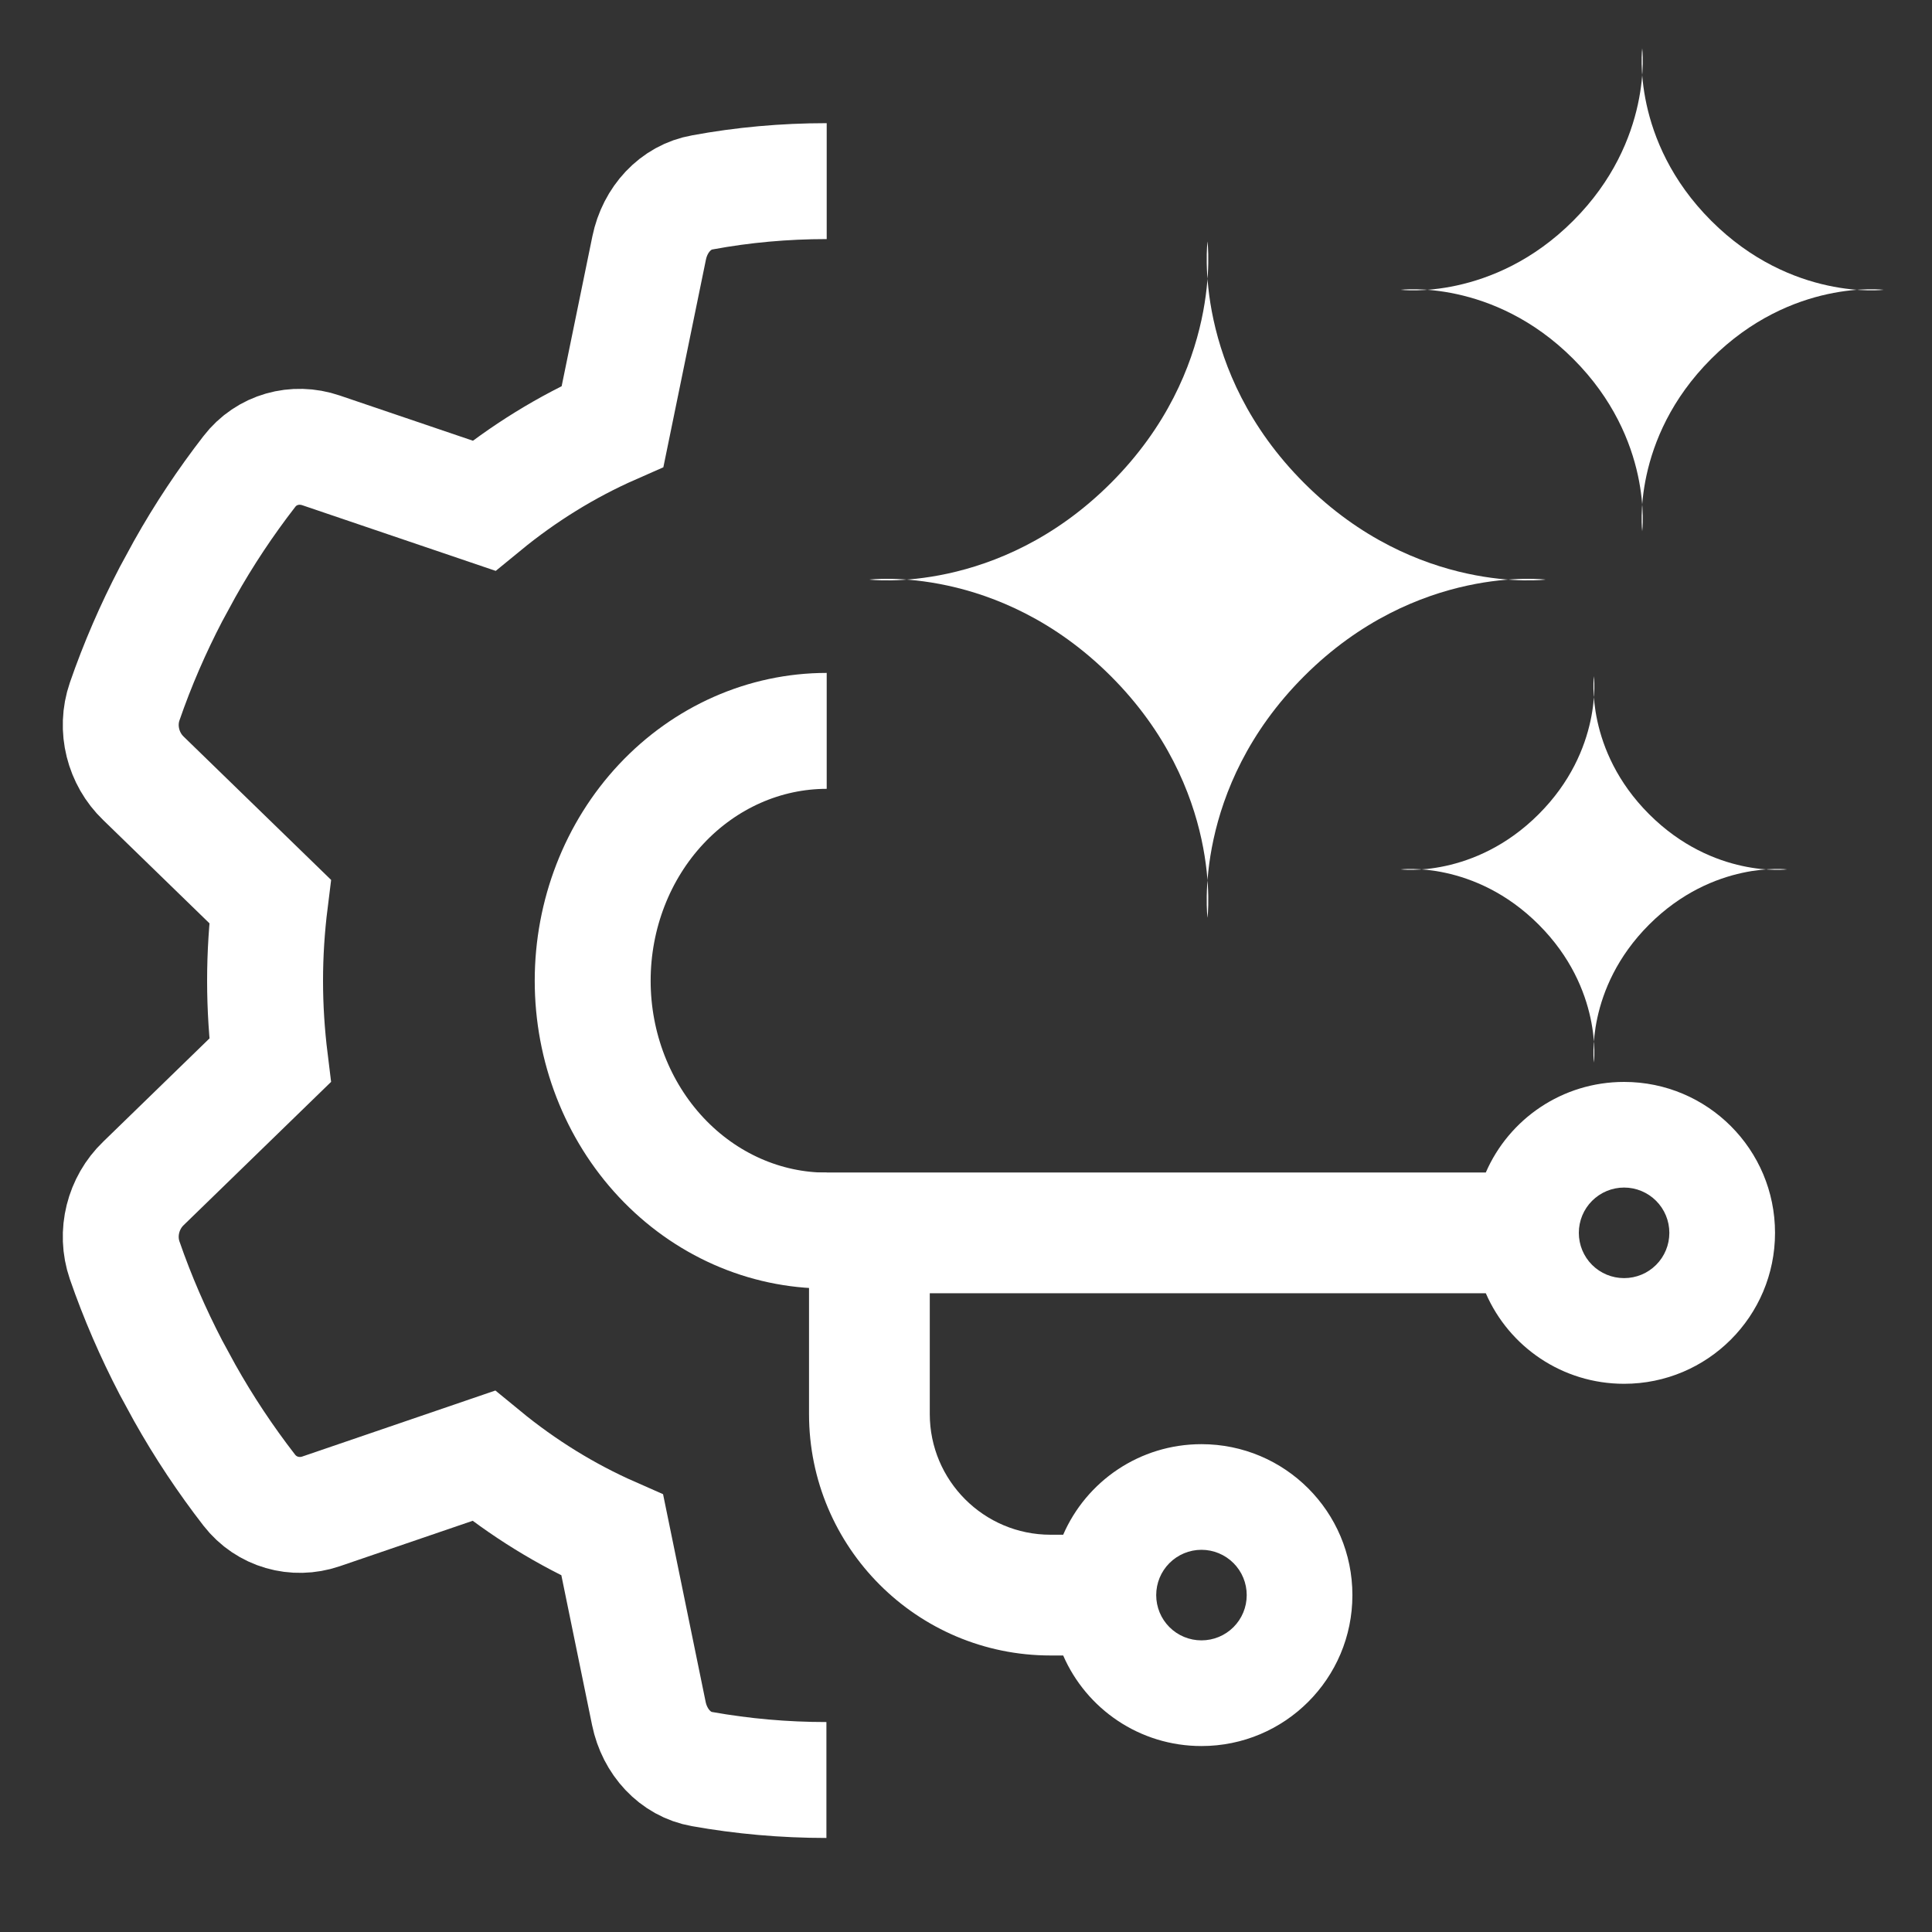 <svg width="40" height="40" viewBox="0 0 40 40" fill="none" xmlns="http://www.w3.org/2000/svg">
<rect x="0" y="0" width="40" height="40" fill="#333333" stroke="none"/>
<path d="M25 5C25 5 24.667 7.667 27 10C29.333 12.333 32 12 32 12C32 12 29.333 11.667 27 14C24.667 16.333 25 19 25 19C25 19 25.333 16.333 23 14C20.667 11.667 18 12 18 12C18 12 20.667 12.333 23 10C25.333 7.667 25 5 25 5Z" fill="white"/>
<path d="M34 1C34 1 33.762 2.905 35.429 4.571C37.095 6.238 39 6 39 6C39 6 37.095 5.762 35.429 7.429C33.762 9.095 34 11 34 11C34 11 34.238 9.095 32.571 7.429C30.905 5.762 29 6 29 6C29 6 30.905 6.238 32.571 4.571C34.238 2.905 34 1 34 1Z" fill="white"/>
<path d="M33 14C33 14 32.81 15.524 34.143 16.857C35.476 18.19 37 18 37 18C37 18 35.476 17.81 34.143 19.143C32.81 20.476 33 22 33 22C33 22 33.19 20.476 31.857 19.143C30.524 17.81 29 18 29 18C29 18 30.524 18.19 31.857 16.857C33.19 15.524 33 14 33 14Z" fill="white"/>
<path d="M17.11 36.853C16.232 36.853 15.372 36.776 14.536 36.627C13.979 36.53 13.555 36.065 13.434 35.476L12.677 31.784C11.72 31.363 10.823 30.807 10.012 30.141L6.645 31.292C6.112 31.473 5.518 31.311 5.161 30.852C4.67 30.218 4.222 29.546 3.823 28.835L3.538 28.311C3.168 27.599 2.847 26.862 2.581 26.093C2.387 25.53 2.551 24.903 2.969 24.502L5.591 21.954C5.524 21.411 5.488 20.861 5.488 20.305C5.488 19.749 5.524 19.199 5.591 18.662L2.969 16.114C2.551 15.713 2.387 15.086 2.581 14.524C2.847 13.754 3.168 13.017 3.538 12.306L3.823 11.782C4.222 11.07 4.67 10.398 5.161 9.764C5.518 9.299 6.112 9.143 6.645 9.324L10.018 10.469C10.83 9.803 11.726 9.247 12.683 8.826L13.44 5.134C13.561 4.545 13.985 4.08 14.542 3.983C15.378 3.828 16.238 3.75 17.116 3.75M17.116 25.478C15.831 25.478 14.599 24.933 13.69 23.963C12.781 22.993 12.271 21.677 12.271 20.305C12.271 18.933 12.781 17.617 13.69 16.647C14.599 15.677 15.831 15.132 17.116 15.132" stroke="white" stroke-width="2.4"/>
<path fill-rule="evenodd" clip-rule="evenodd" d="M33.625 28.65C32.344 28.65 31.242 27.881 30.762 26.775H19.25V28.025C19.25 28.025 19.25 28.942 19.25 29.275C19.25 30.654 20.371 31.775 21.75 31.775H22.012C22.492 30.669 23.594 29.9 24.875 29.9C26.602 29.9 28 31.298 28 33.025C28 34.752 26.602 36.15 24.875 36.15C23.594 36.15 22.492 35.38 22.012 34.275H21.75C18.988 34.275 16.75 32.037 16.75 29.275V24.275H30.762C31.242 23.169 32.344 22.4 33.625 22.4C35.352 22.4 36.75 23.798 36.75 25.525C36.75 27.252 35.352 28.65 33.625 28.65ZM32.962 26.188C32.786 26.012 32.688 25.774 32.688 25.525C32.688 25.276 32.786 25.038 32.962 24.862C33.138 24.686 33.376 24.587 33.625 24.587C33.874 24.587 34.112 24.686 34.288 24.862C34.464 25.038 34.562 25.276 34.562 25.525C34.562 25.774 34.464 26.012 34.288 26.188C34.112 26.364 33.874 26.462 33.625 26.462C33.376 26.462 33.138 26.364 32.962 26.188ZM25.538 33.688C25.362 33.864 25.124 33.962 24.875 33.962C24.626 33.962 24.388 33.864 24.212 33.688C24.036 33.512 23.938 33.274 23.938 33.025C23.938 32.776 24.036 32.538 24.212 32.362C24.388 32.186 24.626 32.087 24.875 32.087C25.124 32.087 25.362 32.186 25.538 32.362C25.714 32.538 25.812 32.776 25.812 33.025C25.812 33.274 25.714 33.512 25.538 33.688Z" fill="white"/>
</svg>
